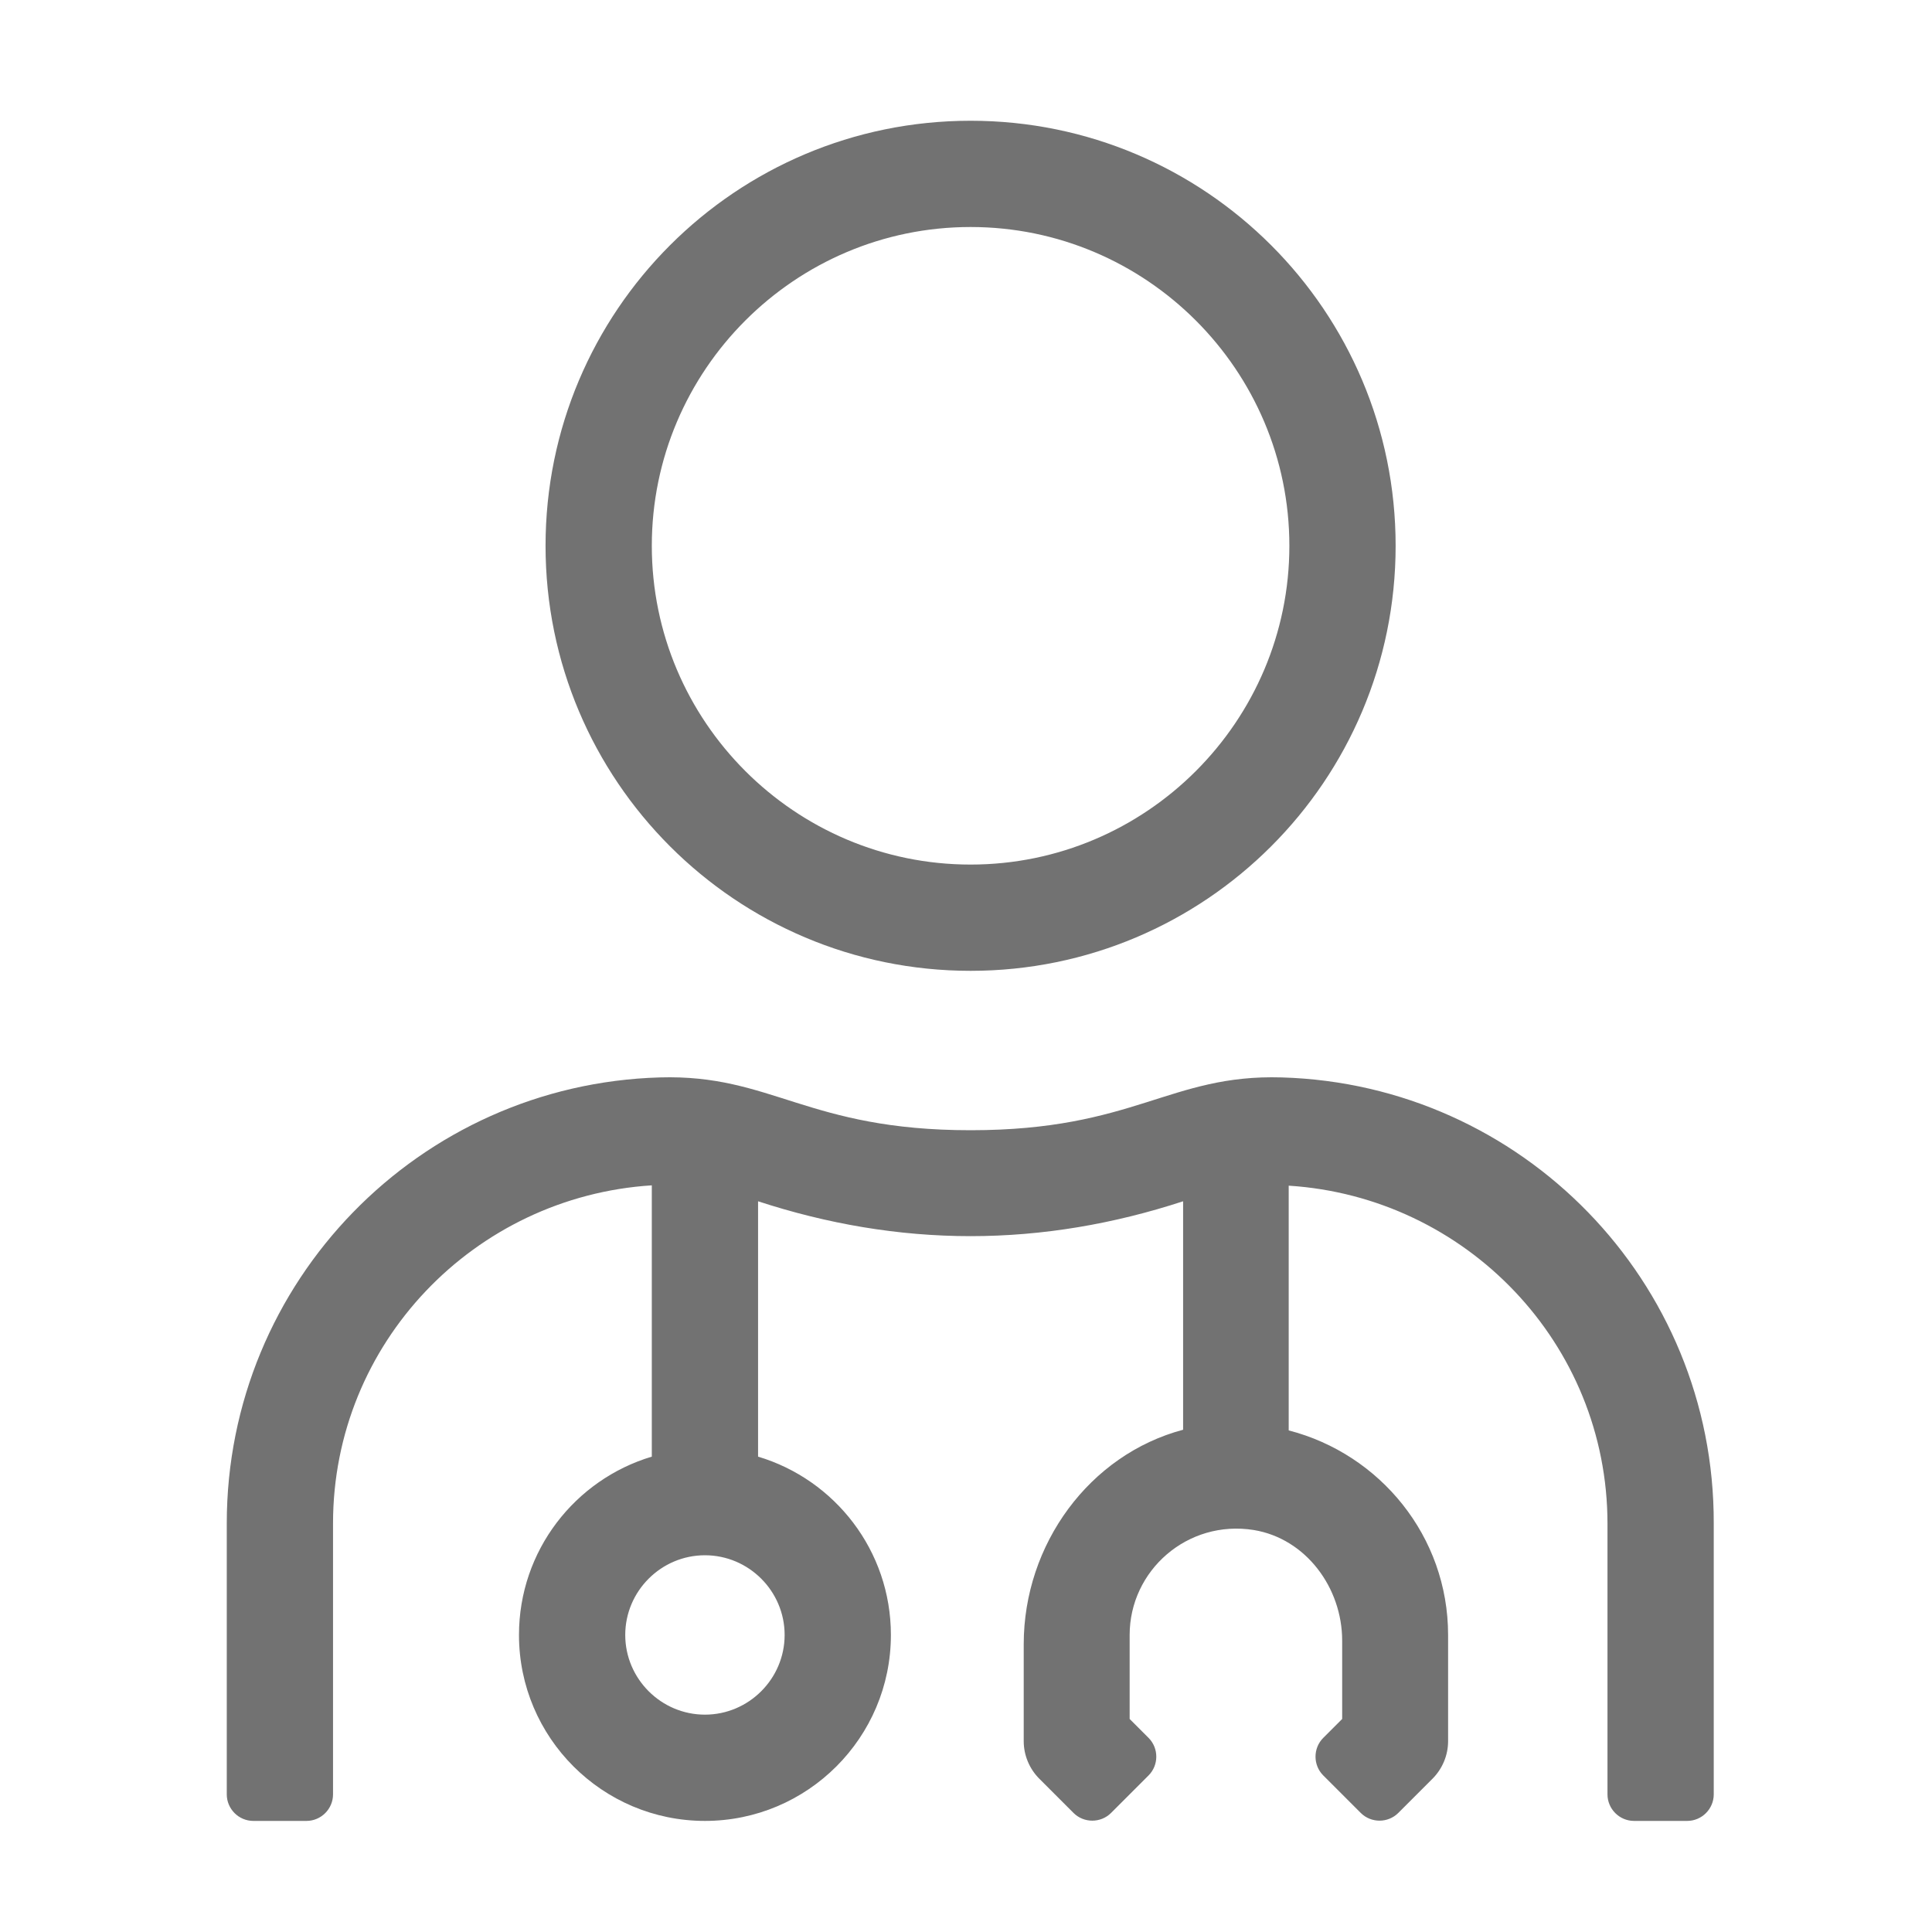 ﻿<?xml version='1.0' encoding='UTF-8'?>
<svg viewBox="-3.756 -2 32 32" xmlns="http://www.w3.org/2000/svg">
  <g transform="matrix(0.055, 0, 0, 0.055, 0, 0)">
    <path d="M224, 256C294.7, 256 352, 198.7 352, 128C352, 57.3 294.7, 0 224, 0C153.3, 0 96, 57.3 96, 128C96, 198.7 153.3, 256 224, 256zM224, 32C276.9, 32 320, 75.1 320, 128C320, 180.9 276.9, 224 224, 224C171.1, 224 128, 180.9 128, 128C128, 75.1 171.1, 32 224, 32zM317.7, 288.1C283.9, 287.1 273.4, 304 224, 304C174.7, 304 164.2, 287.1 130.4, 288.1C58, 290.2 0, 349.5 0, 422.4L0, 504C0, 508.4 3.6, 512 8, 512L24, 512C28.4, 512 32, 508.4 32, 504L32, 422.4C32, 368.1 74.6, 324 128, 320.6L128, 402.3C104.9, 409.2 88, 430.6 88, 456C88, 486.9 113.1, 512 144, 512C174.9, 512 200, 486.9 200, 456C200, 430.6 183.1, 409.2 160, 402.3L160, 325.4C180.8, 332.2 202.2, 335.9 224, 335.9C245.8, 335.9 267.2, 332.2 288, 325.4L288, 394.2C259.8, 401.7 240, 428.7 240, 458.8L240, 488C240, 492.2 241.7, 496.3 244.7, 499.3L255, 509.6C258.1, 512.7 263.2, 512.7 266.3, 509.6L277.6, 498.3C280.7, 495.2 280.7, 490.1 277.6, 487L271.9, 481.3L271.9, 456C271.9, 436.6 289.3, 421.2 309.3, 424.4C325, 427 335.9, 441.8 335.9, 457.7L335.9, 481.3L330.2, 487C327.1, 490.1 327.1, 495.2 330.2, 498.3L341.5, 509.6C344.6, 512.7 349.7, 512.7 352.8, 509.6L363.1, 499.3C366.1, 496.3 367.8, 492.2 367.8, 488L367.8, 456C367.8, 426.3 347.3, 401.5 319.8, 394.4L319.8, 320.7C373.2, 324.1 415.8, 368.2 415.8, 422.5L415.8, 504C415.8, 508.4 419.4, 512 423.8, 512L439.8, 512C444.2, 512 447.8, 508.4 447.8, 504L447.8, 422.4C448, 349.5 390, 290.2 317.7, 288.1zM168, 456C168, 469.2 157.2, 480 144, 480C130.8, 480 120, 469.2 120, 456C120, 442.8 130.8, 432 144, 432C157.2, 432 168, 442.8 168, 456z" fill="#727272" fill-opacity="1" class="Black" />
  </g>
</svg>